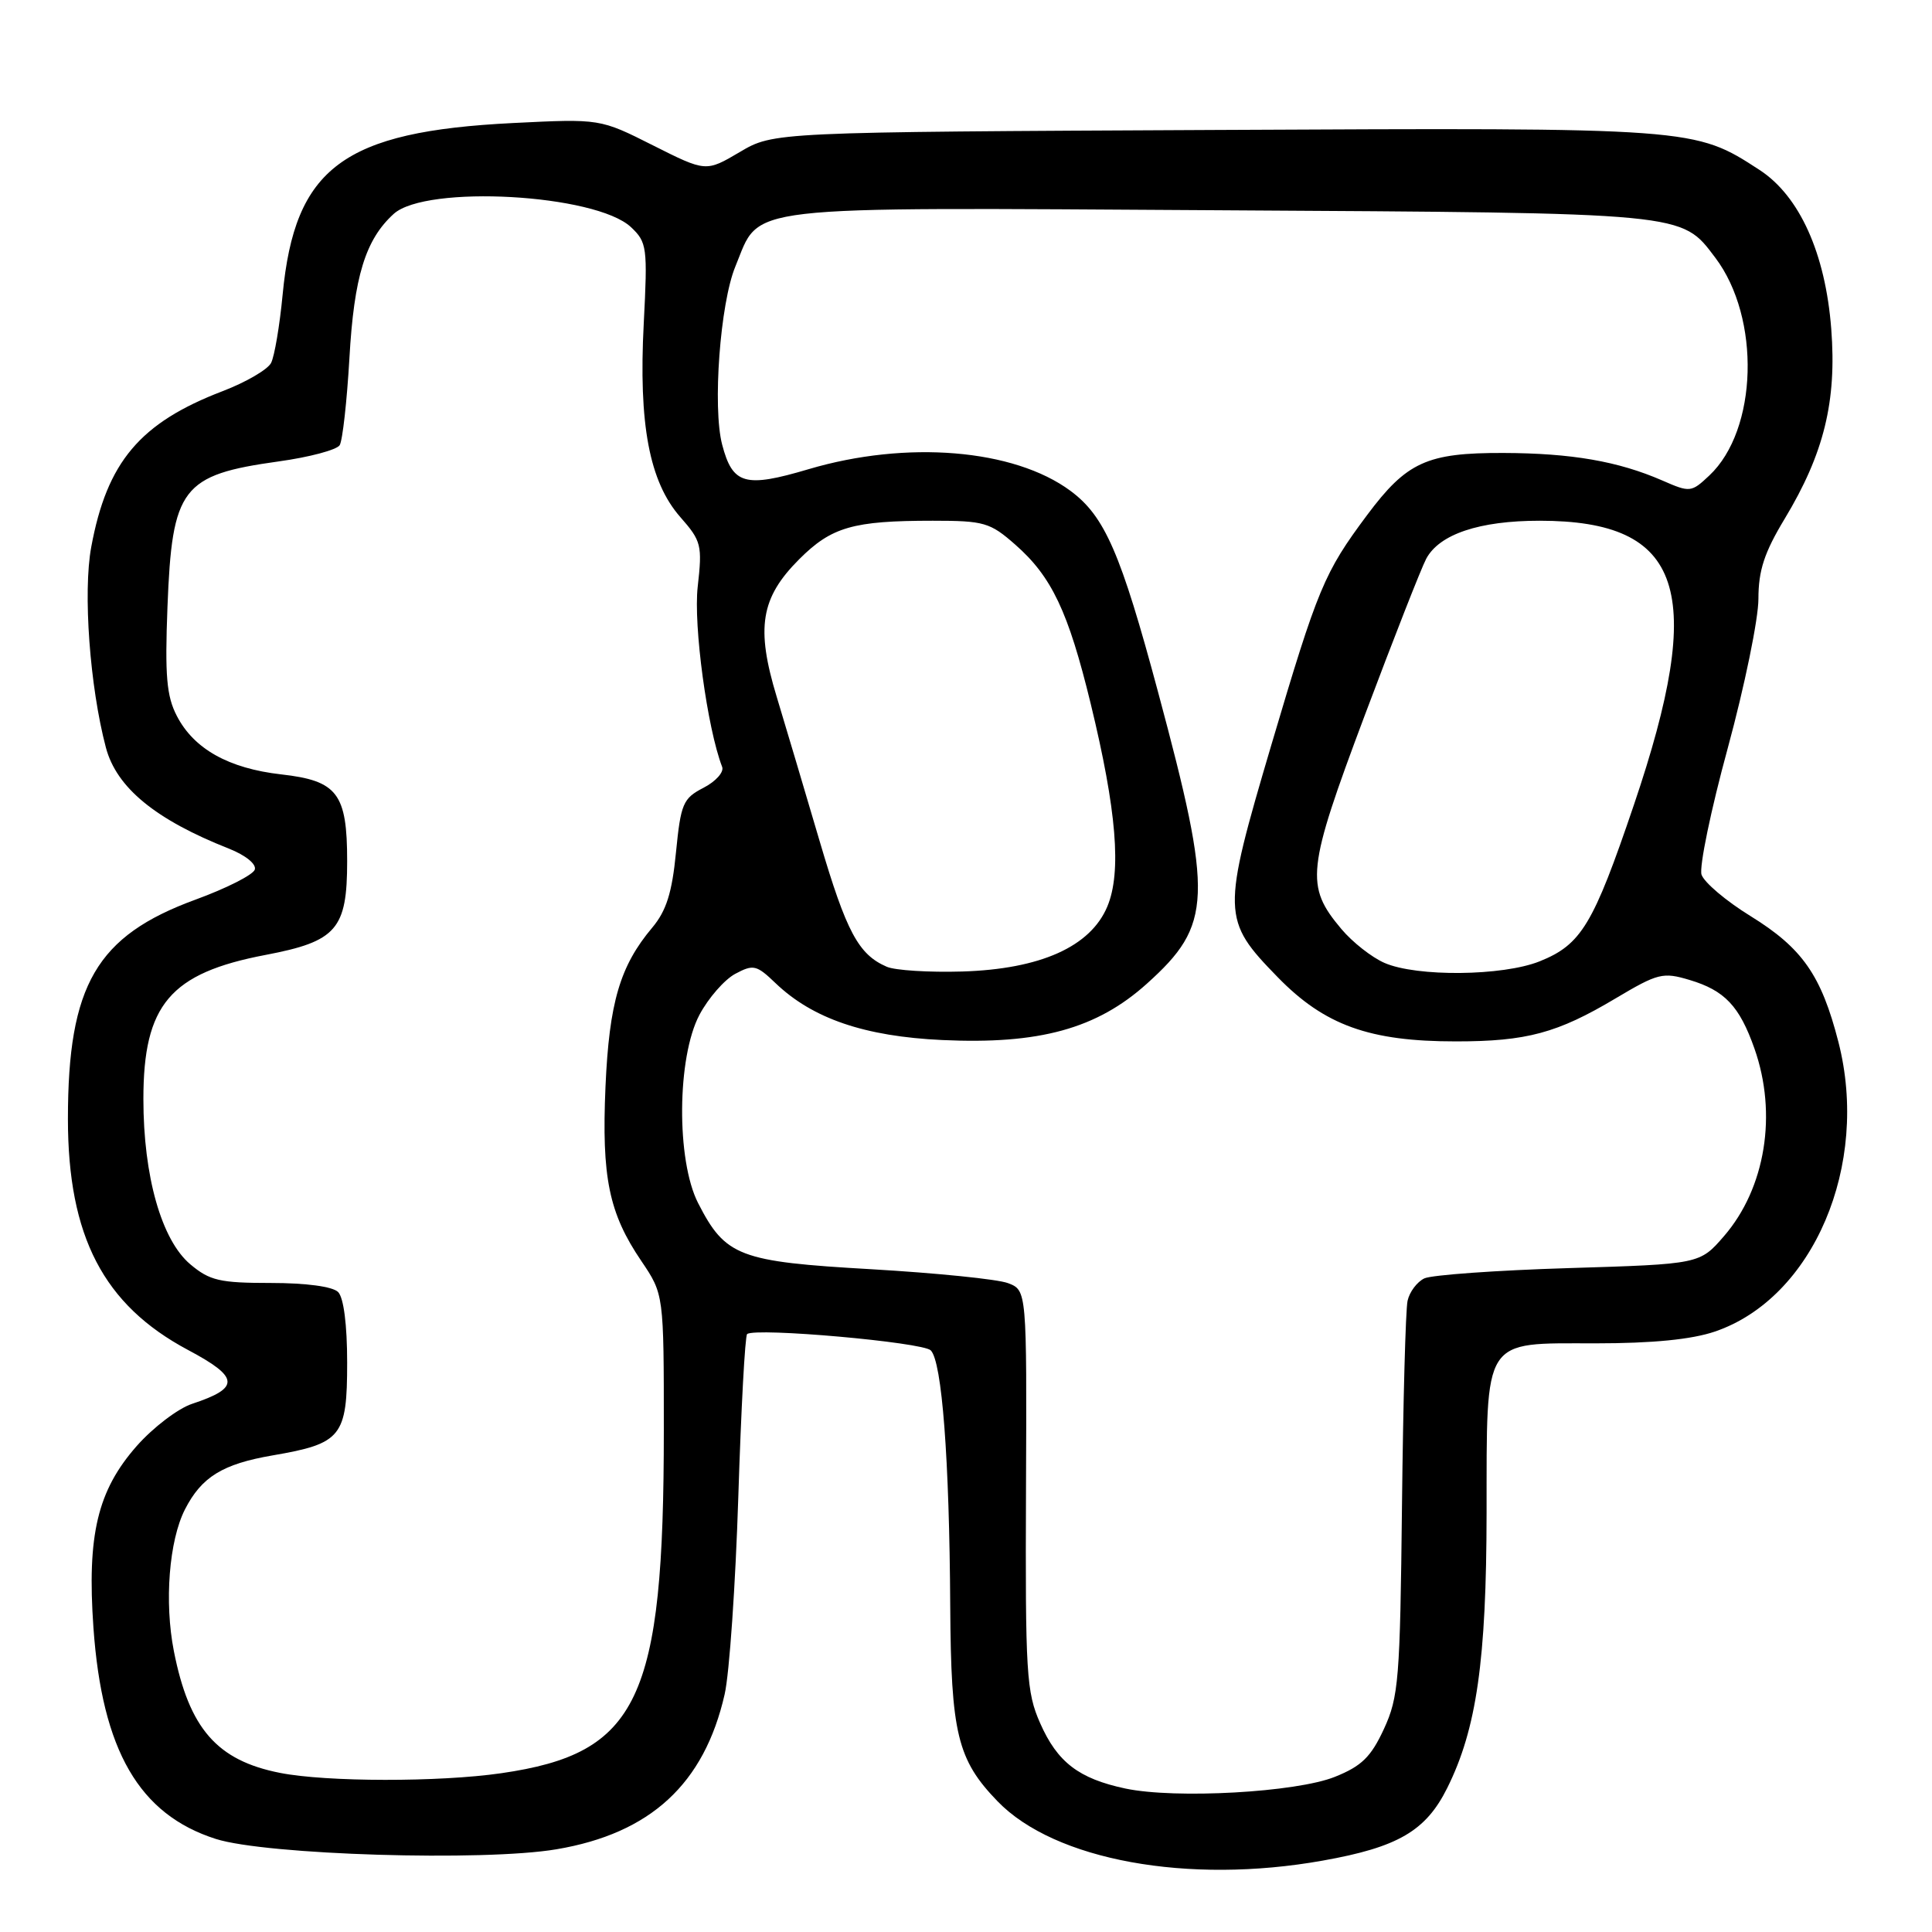 <?xml version="1.0" encoding="UTF-8" standalone="no"?>
<!DOCTYPE svg PUBLIC "-//W3C//DTD SVG 1.1//EN" "http://www.w3.org/Graphics/SVG/1.1/DTD/svg11.dtd" >
<svg xmlns="http://www.w3.org/2000/svg" xmlns:xlink="http://www.w3.org/1999/xlink" version="1.1" viewBox="0 0 256 256">
 <g >
 <path fill="currentColor"
d=" M 175.27 246.54 C 185.23 244.77 188.93 242.61 191.76 236.93 C 195.66 229.10 196.96 220.03 196.98 200.47 C 197.01 176.97 196.34 178.00 211.38 178.00 C 218.97 178.00 224.14 177.49 227.23 176.44 C 240.27 172.00 247.78 154.39 243.60 138.07 C 241.33 129.22 238.82 125.63 231.96 121.39 C 228.71 119.39 225.79 116.91 225.46 115.89 C 225.14 114.86 226.70 107.31 228.94 99.12 C 231.17 90.92 233.00 82.02 233.00 79.35 C 233.00 75.59 233.78 73.21 236.48 68.74 C 241.69 60.10 243.39 53.17 242.65 43.58 C 241.88 33.58 238.45 25.97 233.15 22.52 C 224.53 16.91 224.56 16.91 161.00 17.22 C 102.50 17.50 102.50 17.50 98.02 20.15 C 93.54 22.79 93.54 22.79 86.52 19.26 C 79.51 15.73 79.51 15.73 68.01 16.30 C 45.47 17.42 39.06 22.19 37.45 39.04 C 37.06 43.14 36.37 47.22 35.92 48.09 C 35.47 48.97 32.58 50.65 29.50 51.83 C 18.55 56.02 14.17 61.21 12.09 72.48 C 10.98 78.46 11.90 91.00 14.03 99.05 C 15.43 104.36 20.60 108.61 30.34 112.45 C 32.55 113.33 34.00 114.50 33.76 115.23 C 33.53 115.92 30.00 117.71 25.92 119.20 C 12.79 124.00 9.00 130.51 9.00 148.26 C 9.00 163.83 13.72 172.91 24.90 178.87 C 31.75 182.51 31.85 183.90 25.44 186.02 C 23.58 186.64 20.28 189.15 18.11 191.61 C 12.92 197.51 11.52 203.38 12.38 215.67 C 13.53 231.95 18.44 240.43 28.60 243.67 C 35.26 245.79 64.11 246.67 73.73 245.04 C 86.20 242.94 93.32 236.37 96.02 224.50 C 96.65 221.75 97.46 209.97 97.83 198.33 C 98.20 186.69 98.72 176.99 99.00 176.77 C 100.11 175.88 122.25 177.85 123.33 178.93 C 124.82 180.42 125.80 193.33 125.91 212.78 C 126.01 229.71 126.85 233.17 132.19 238.69 C 139.75 246.50 157.42 249.73 175.27 246.54 Z  M 149.12 236.99 C 142.95 235.68 140.11 233.51 137.83 228.34 C 136.00 224.21 135.85 221.75 135.95 197.41 C 136.06 170.97 136.06 170.97 133.56 170.02 C 132.19 169.50 124.05 168.68 115.47 168.18 C 97.94 167.18 96.12 166.49 92.50 159.41 C 89.60 153.73 89.70 140.10 92.68 134.47 C 93.86 132.25 95.99 129.81 97.42 129.04 C 99.82 127.76 100.24 127.85 102.76 130.27 C 107.68 134.98 114.58 137.33 124.84 137.81 C 137.71 138.41 145.32 136.32 151.96 130.35 C 160.65 122.54 160.78 119.01 153.46 91.74 C 148.50 73.25 146.39 68.40 141.83 65.03 C 134.33 59.49 120.14 58.32 107.14 62.17 C 98.71 64.67 97.08 64.21 95.69 58.92 C 94.40 53.99 95.42 40.20 97.44 35.31 C 100.85 27.05 97.16 27.48 161.50 27.86 C 223.78 28.23 222.73 28.13 227.28 34.14 C 233.33 42.14 232.92 56.97 226.49 63.01 C 224.10 65.26 223.93 65.27 220.27 63.67 C 214.42 61.12 208.24 60.05 199.20 60.02 C 189.07 59.99 186.40 61.21 181.14 68.26 C 175.46 75.88 174.63 77.87 168.48 98.64 C 161.86 121.04 161.88 121.87 169.31 129.49 C 175.52 135.86 181.47 138.00 192.93 137.99 C 202.29 137.99 206.36 136.89 214.06 132.30 C 219.69 128.95 220.34 128.79 223.88 129.85 C 228.53 131.24 230.49 133.31 232.47 138.93 C 235.53 147.60 233.94 157.42 228.45 163.78 C 225.23 167.50 225.23 167.50 207.87 168.03 C 198.31 168.32 189.71 168.94 188.74 169.39 C 187.77 169.85 186.77 171.18 186.51 172.36 C 186.25 173.54 185.92 185.75 185.77 199.50 C 185.52 222.55 185.33 224.86 183.38 229.09 C 181.66 232.81 180.42 234.02 176.88 235.44 C 171.75 237.50 155.76 238.39 149.12 236.99 Z  M 37.12 234.92 C 28.75 233.28 25.06 229.04 23.04 218.79 C 21.76 212.28 22.40 204.14 24.51 200.00 C 26.71 195.70 29.49 193.99 36.11 192.85 C 45.27 191.28 46.00 190.37 46.00 180.55 C 46.00 175.54 45.54 171.94 44.80 171.20 C 44.07 170.47 40.55 170.00 35.88 170.00 C 29.12 170.00 27.79 169.69 25.22 167.53 C 21.40 164.32 19.00 155.86 19.00 145.63 C 19.00 133.12 22.54 128.94 35.20 126.53 C 44.61 124.74 46.00 123.13 46.00 114.11 C 46.00 105.14 44.72 103.45 37.26 102.61 C 30.30 101.82 25.69 99.24 23.43 94.86 C 22.07 92.24 21.84 89.54 22.19 80.43 C 22.80 64.60 24.08 62.93 36.93 61.14 C 40.99 60.58 44.62 59.61 45.01 58.99 C 45.39 58.37 45.97 53.17 46.30 47.45 C 46.91 36.66 48.42 31.74 52.17 28.34 C 56.47 24.45 78.94 25.71 83.61 30.10 C 85.73 32.10 85.82 32.76 85.30 42.85 C 84.60 56.22 86.04 63.83 90.14 68.51 C 92.94 71.69 93.07 72.23 92.45 77.75 C 91.87 82.88 93.71 96.48 95.69 101.62 C 95.95 102.31 94.84 103.55 93.21 104.39 C 90.50 105.79 90.21 106.48 89.57 112.95 C 89.05 118.30 88.29 120.69 86.43 122.91 C 82.15 127.99 80.72 132.85 80.23 144.00 C 79.71 156.01 80.68 160.76 84.98 167.09 C 87.96 171.50 87.96 171.50 87.96 189.50 C 87.96 225.29 84.62 232.33 66.42 234.96 C 58.21 236.15 43.26 236.13 37.12 234.92 Z  M 117.50 128.10 C 113.75 126.48 112.16 123.50 108.62 111.50 C 106.68 104.90 104.11 96.28 102.92 92.34 C 100.14 83.18 100.79 79.21 105.90 74.10 C 110.18 69.82 113.03 69.00 123.59 69.00 C 130.40 69.00 131.19 69.23 134.52 72.16 C 139.36 76.40 141.55 81.03 144.52 93.23 C 147.96 107.39 148.63 115.56 146.73 120.11 C 144.50 125.44 137.87 128.41 127.50 128.73 C 123.10 128.86 118.60 128.58 117.50 128.10 Z  M 183.45 127.59 C 181.77 126.86 179.20 124.84 177.74 123.10 C 172.92 117.37 173.14 115.30 180.82 94.83 C 184.66 84.61 188.33 75.26 188.98 74.04 C 190.72 70.78 196.03 69.00 204.00 69.00 C 223.06 69.00 226.13 78.26 216.49 106.68 C 211.11 122.55 209.53 125.17 203.99 127.39 C 199.10 129.34 187.73 129.46 183.45 127.59 Z "/>
</g>
</svg>